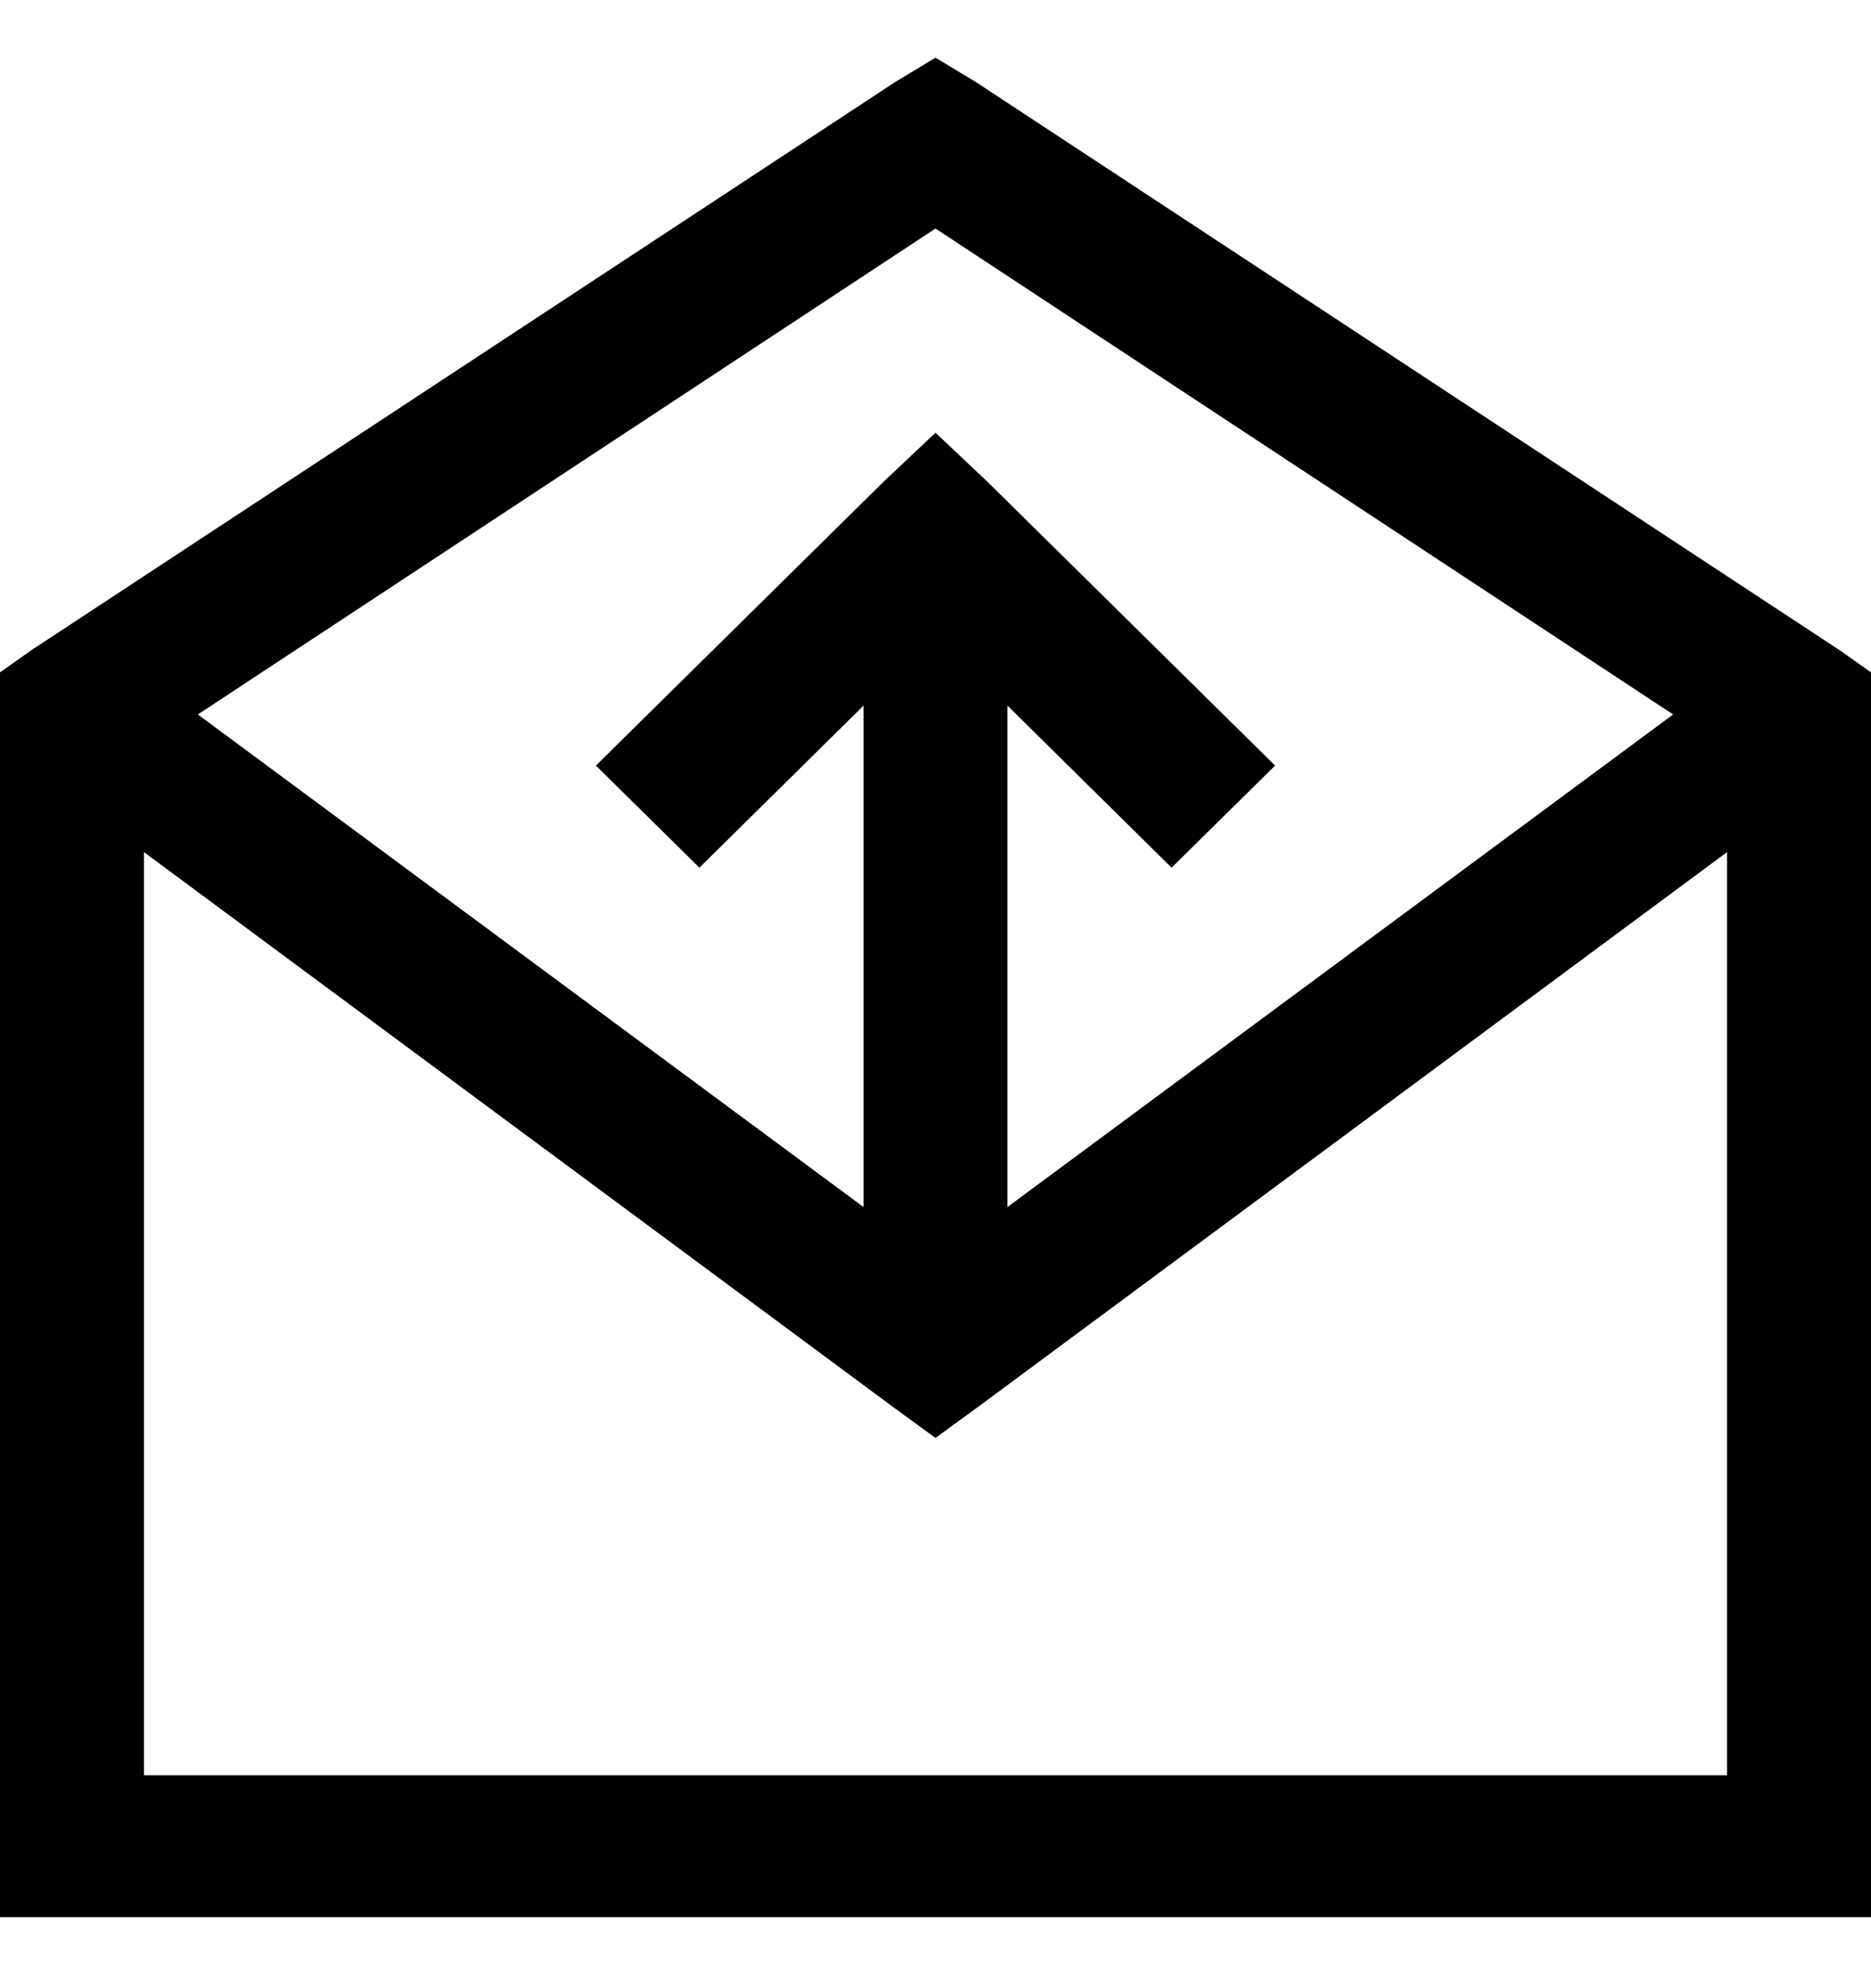 <?xml version="1.0" encoding="UTF-8" standalone="no"?>
<svg width="16px" height="17px" viewBox="0 0 16 17" version="1.1" xmlns="http://www.w3.org/2000/svg" xmlns:xlink="http://www.w3.org/1999/xlink">
    <!-- Generator: Sketch 39 (31667) - http://www.bohemiancoding.com/sketch -->
    <title>icon_mail_send</title>
    <desc>Created with Sketch.</desc>
    <defs></defs>
    <g id="Настройки" stroke="none" stroke-width="1" fill="none" fill-rule="evenodd">
        <g id="Настройки---реквизиты" transform="translate(-1030, -637)" fill="#000000">
            <g id="Group-12" transform="translate(738, 628)">
                <g id="фильтр-даты" transform="translate(272, 0)">
                    <g id="icon_mail_send" transform="translate(20, 9)">
                        <path d="M8,0.493 L7.654,0.702 L0.269,5.559 L0,5.749 L0,6.071 L0,15.786 L0,16.393 L0.615,16.393 L15.385,16.393 L16,16.393 L16,15.786 L16,6.071 L16,5.749 L15.731,5.559 L8.346,0.702 L8,0.493 L8,0.493 Z M8,1.954 L14.308,6.109 L8.615,10.321 L8.615,6.033 L10.019,7.419 L10.904,6.546 L8.442,4.117 L8,3.7 L7.558,4.117 L5.096,6.546 L5.981,7.419 L7.385,6.033 L7.385,10.321 L1.692,6.109 L8,1.954 L8,1.954 Z M1.231,7.286 L7.635,12.029 L8,12.295 L8.365,12.029 L14.769,7.286 L14.769,15.179 L1.231,15.179 L1.231,7.286 L1.231,7.286 Z" id="Shape"></path>
                    </g>
                </g>
            </g>
        </g>
    </g>
</svg>